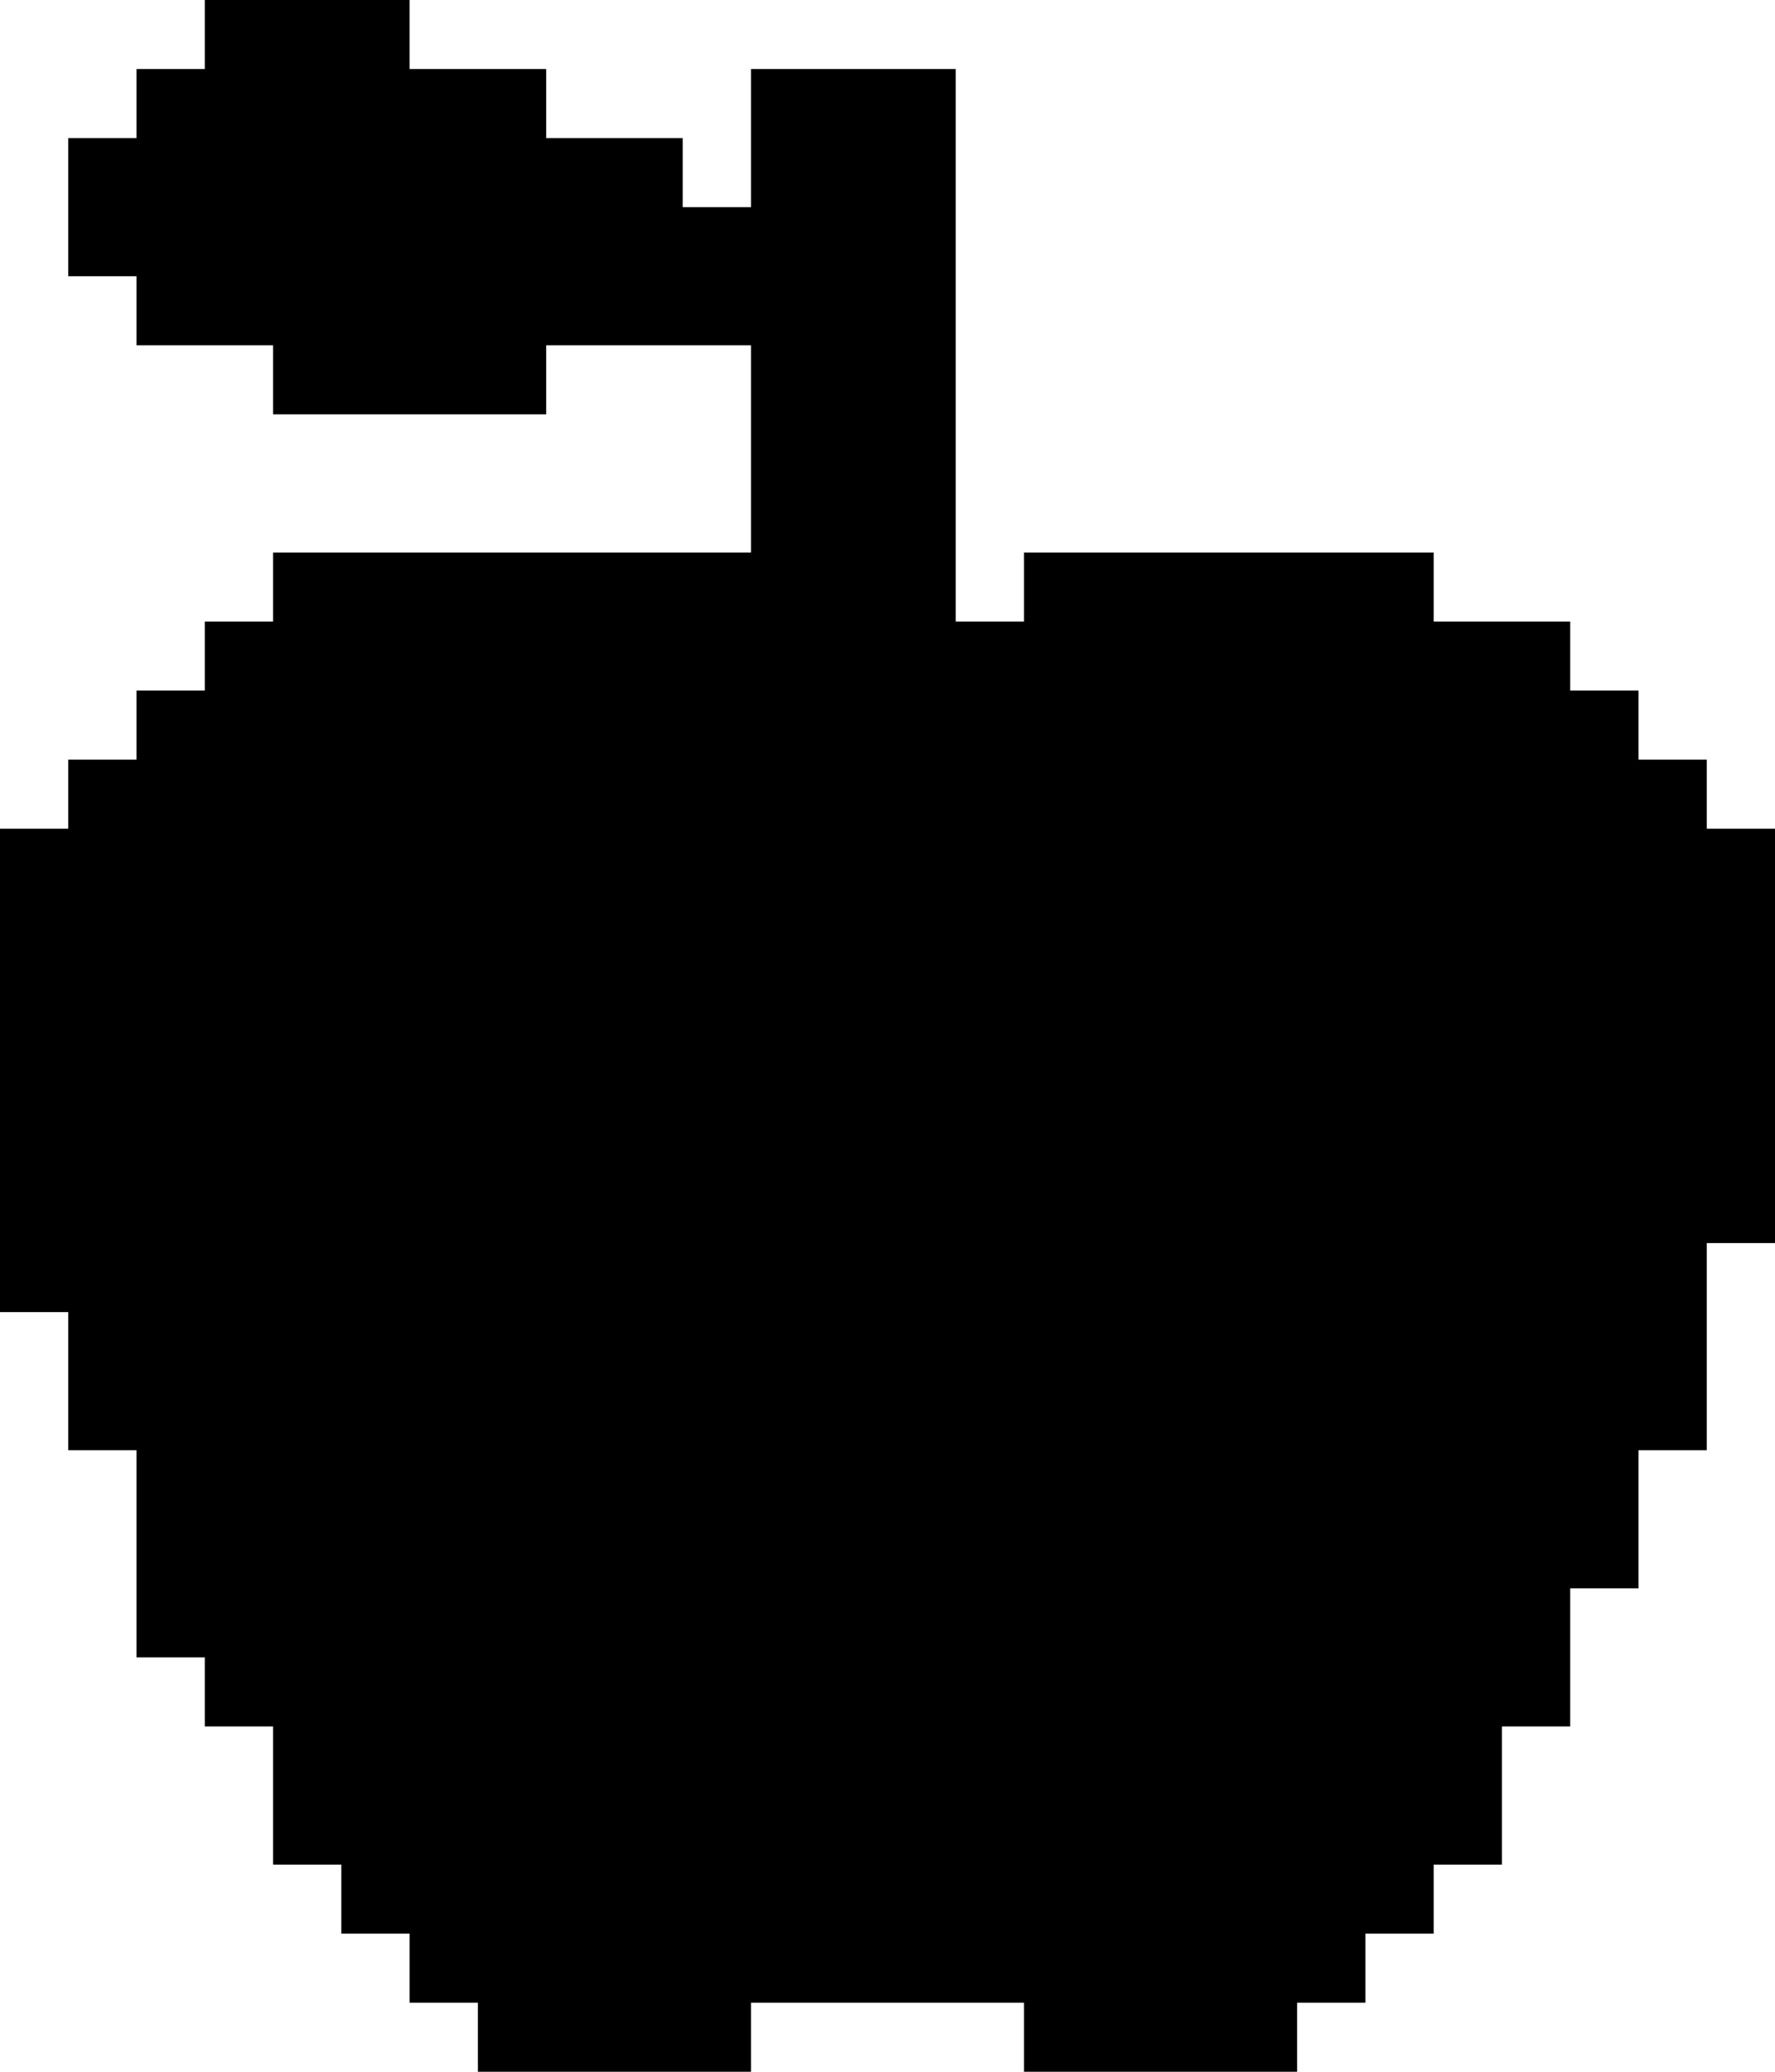 <svg viewBox="0 0 24 28"  xmlns="http://www.w3.org/2000/svg">
  <path fill-rule="evenodd" clip-rule="evenodd" d="M2.769 0.467V0.933H2.308H1.846V1.4V1.867H1.385H0.923V2.8V3.733H1.385H1.846V4.2V4.667H2.769H3.692V5.133V5.6H5.538H7.385V5.133V4.667H8.769H10.154V6.067V7.467H6.923H3.692V7.933V8.4H3.231H2.769V8.867V9.333H2.308H1.846V9.8V10.267H1.385H0.923V10.733V11.2H0.462H0V14.467V17.733H0.462H0.923V18.667V19.6H1.385H1.846V21V22.4H2.308H2.769V22.867V23.333H3.231H3.692V24.267V25.2H4.154H4.615V25.667V26.133H5.077H5.538V26.6V27.067H6H6.462V27.533V28H8.308H10.154V27.533V27.067H12H13.846V27.533V28H15.692H17.538V27.533V27.067H18H18.462V26.6V26.133H18.923H19.385V25.667V25.2H19.846H20.308V24.267V23.333H20.769H21.231V22.4V21.467H21.692H22.154V20.533V19.6H22.615H23.077V18.2V16.8H23.538H24V14V11.2H23.538H23.077V10.733V10.267H22.615H22.154V9.8V9.333H21.692H21.231V8.867V8.4H20.308H19.385V7.933V7.467H16.615H13.846V7.933V8.4H13.385H12.923V4.667V0.933H11.539H10.154V1.867V2.8H9.692H9.231V2.333V1.867H8.308H7.385V1.4V0.933H6.462H5.538V0.467V0H4.154H2.769V0.467Z"/>
</svg>
